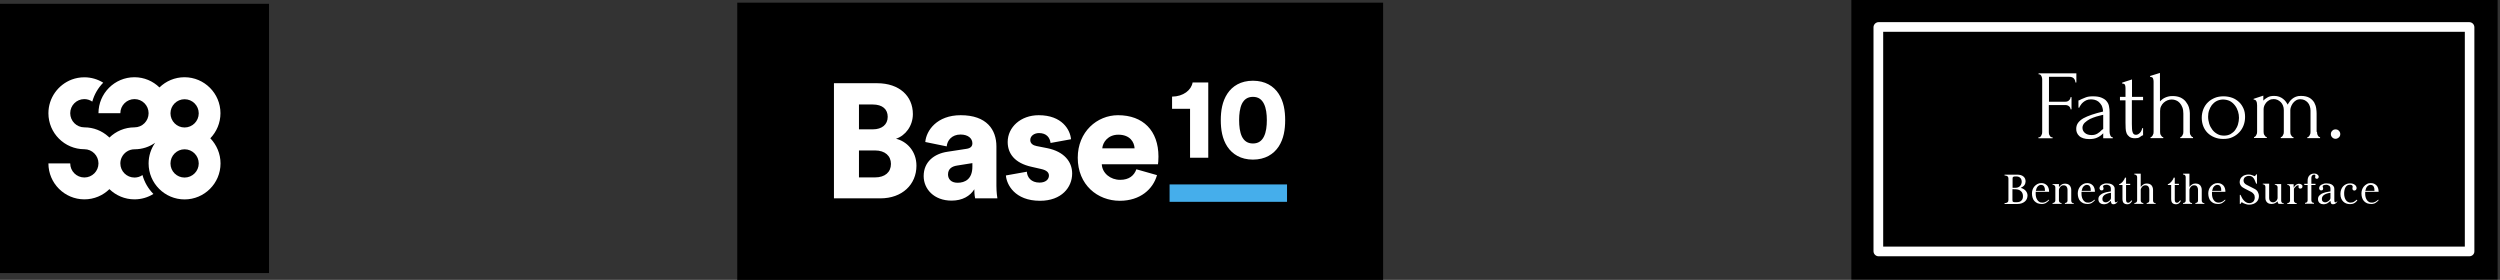 <svg width="929" height="104" viewBox="0 0 929 104" fill="none" xmlns="http://www.w3.org/2000/svg">
<rect x="0" y="0" width="929" height="104" fill="#333333" stroke="none"/>
<g clip-path="url(#clip0)">
<rect x="6.739" y="12" width="89" height="80" fill="white"/>
<path d="M68.587 55.477C65.698 55.477 63.348 57.851 63.348 60.74C63.348 63.652 65.698 65.978 68.587 65.978C71.475 65.978 73.849 63.628 73.849 60.74C73.849 57.851 71.499 55.477 68.587 55.477ZM68.587 36.874C65.698 36.874 63.348 39.224 63.348 42.112C63.348 45.001 65.698 47.375 68.587 47.375C71.475 47.375 73.849 45.025 73.849 42.112C73.849 39.224 71.499 36.874 68.587 36.874Z" fill="black"/>
<path d="M0 1.407V101.47H99.965V1.407H0V1.407ZM81.95 60.74C81.95 68.107 75.953 74.104 68.585 74.104C61.218 74.104 55.221 68.107 55.221 60.74C55.221 57.876 56.126 55.232 57.644 53.054C55.49 54.596 52.822 55.477 49.983 55.477C47.877 55.477 46.042 56.725 45.209 58.537C44.891 59.197 44.72 59.957 44.72 60.74C44.72 63.628 47.07 65.978 49.983 65.978C51.084 65.978 52.112 65.635 52.944 65.048C53.679 67.74 55.098 70.138 57.007 72.073C54.976 73.345 52.553 74.08 49.983 74.08C46.36 74.08 43.08 72.635 40.657 70.286C38.258 72.636 34.978 74.08 31.355 74.08C23.988 74.08 17.991 68.083 17.991 60.715H26.093C26.093 63.603 28.443 65.953 31.355 65.953C34.244 65.953 36.593 63.603 36.593 60.715C36.593 57.827 34.244 55.452 31.355 55.452C23.988 55.452 17.991 49.456 17.991 42.088C17.991 36.36 21.613 31.465 26.68 29.555C28.124 29.017 29.715 28.723 31.331 28.723C33.925 28.723 36.324 29.458 38.356 30.73C36.447 32.664 35.027 35.087 34.293 37.755C33.436 37.168 32.408 36.825 31.331 36.825C28.443 36.825 26.093 39.175 26.093 42.063C26.093 44.952 28.443 47.326 31.355 47.326C34.758 47.326 37.866 48.599 40.241 50.728C40.387 50.851 40.51 50.973 40.657 51.12C43.08 48.77 46.36 47.326 49.983 47.326C52.871 47.326 55.221 44.976 55.221 42.063C55.221 39.175 52.871 36.825 49.983 36.825C47.094 36.825 44.72 39.175 44.72 42.063H36.593C36.593 34.696 42.59 28.699 49.958 28.699C53.581 28.699 56.836 30.143 59.259 32.493C61.658 30.143 64.963 28.699 68.561 28.699C75.928 28.699 81.925 34.696 81.925 42.063C81.925 45.686 80.481 48.966 78.156 51.389C80.506 53.837 81.95 57.141 81.95 60.739V60.74Z" fill="black"/>
<path d="M687.965 0H928.117V103.877H687.965V0Z" fill="black"/>
<path d="M762.529 51.014H762.735V51.374H757.489V51.014H757.695C757.901 51.014 758.055 50.962 758.209 50.808C758.363 50.654 758.466 50.499 758.569 50.294C758.672 50.088 758.775 49.882 758.826 49.677C758.878 49.471 758.878 49.265 758.878 49.059V29.52C758.878 29.365 758.878 29.16 758.826 28.954C758.775 28.748 758.723 28.542 758.621 28.336C758.518 28.131 758.415 27.976 758.261 27.822C758.106 27.668 757.901 27.616 757.746 27.616H757.541V27.256H771.58V30.651H771.22C771.22 30.085 771.014 29.622 770.654 29.159C770.294 28.748 769.677 28.542 768.906 28.542H761.398V37.798H767.465C768.03 37.798 768.493 37.644 768.853 37.284C769.213 36.924 769.419 36.564 769.419 36.101H769.779V40.627H769.419C769.419 40.164 769.213 39.804 768.853 39.496C768.493 39.186 768.03 39.033 767.413 39.033H761.345V49.11C761.345 49.316 761.345 49.521 761.397 49.727C761.447 49.933 761.499 50.138 761.654 50.344C761.757 50.55 761.911 50.704 762.014 50.858C762.168 50.961 762.322 51.012 762.528 51.012L762.529 51.014ZM781.555 51.373V49.522L781.349 49.728C780.732 50.345 780.064 50.808 779.241 51.168C778.47 51.528 777.493 51.682 776.361 51.682C775.487 51.682 774.767 51.579 774.151 51.373C773.533 51.167 773.019 50.91 772.659 50.55C772.247 50.19 771.99 49.779 771.785 49.316C771.579 48.853 771.527 48.391 771.527 47.876C771.527 47.054 771.733 46.334 772.196 45.666C772.659 45.048 773.276 44.482 774.15 43.968C775.024 43.505 776.053 43.042 777.287 42.631C778.521 42.22 779.91 41.808 781.504 41.448C781.452 40.523 781.247 39.751 780.938 39.134C780.578 38.568 780.218 38.106 779.755 37.746C779.292 37.437 778.83 37.18 778.315 37.077C777.801 36.974 777.39 36.923 776.978 36.923C776.361 36.923 775.796 37.026 775.333 37.231C774.87 37.437 774.459 37.694 774.099 38.003C773.739 38.311 773.43 38.62 773.224 38.98C772.967 39.34 772.762 39.648 772.659 40.008H772.35V37.334C772.556 37.334 772.71 37.231 772.916 37.129C773.07 37.026 773.276 36.923 773.533 36.82C773.893 36.666 774.407 36.46 775.024 36.203C775.641 35.946 776.567 35.792 777.698 35.792C779.035 35.792 780.115 35.946 780.938 36.306C781.761 36.666 782.429 37.077 782.841 37.643C783.304 38.209 783.612 38.826 783.715 39.546C783.869 40.266 783.921 40.986 783.921 41.756V49.008C783.921 49.47 784.023 49.933 784.229 50.396C784.435 50.859 784.743 51.013 785.103 51.013V51.373H781.555V51.373ZM781.555 47.928V42.683L781.195 42.733C780.629 42.888 779.91 43.093 779.035 43.3C778.213 43.557 777.39 43.865 776.618 44.225C775.848 44.637 775.23 45.099 774.664 45.614C774.15 46.128 773.841 46.796 773.841 47.464C773.841 48.236 774.151 48.904 774.767 49.419C775.384 49.933 776.207 50.19 777.235 50.19C778.058 50.19 778.727 50.036 779.344 49.676C779.961 49.316 780.527 48.853 781.041 48.288L781.555 47.928V47.928ZM792.2 37.283V46.077C792.2 46.694 792.2 47.26 792.252 47.774C792.252 48.288 792.355 48.699 792.457 49.059C792.56 49.419 792.715 49.676 792.92 49.831C793.126 50.036 793.383 50.088 793.743 50.088C794.257 50.088 794.72 49.831 795.183 49.368C795.646 48.905 795.903 48.288 796.057 47.62H796.366V50.294C796.16 50.294 795.954 50.345 795.8 50.499C795.594 50.653 795.337 50.859 794.977 51.065C794.617 51.271 794.103 51.374 793.383 51.374C792.509 51.374 791.84 51.219 791.326 50.859C790.863 50.499 790.503 50.088 790.246 49.522C790.041 48.956 789.886 48.339 789.886 47.671C789.835 47.002 789.835 46.282 789.835 45.563V37.283H787.778V35.998H789.835V32.758C789.835 32.346 789.783 31.935 789.681 31.626C789.578 31.266 789.218 31.061 788.601 31.061V30.701L792.252 29.518V35.998H796.366V37.232H792.2V37.283V37.283ZM813.747 49.008C813.747 49.214 813.747 49.419 813.798 49.625C813.85 49.882 813.901 50.088 814.055 50.242C814.158 50.448 814.313 50.602 814.415 50.756C814.57 50.911 814.724 50.962 814.93 50.962V51.322H810.199V50.962C810.353 50.962 810.507 50.911 810.661 50.756C810.816 50.602 810.919 50.448 811.021 50.242C811.124 50.036 811.227 49.831 811.279 49.625C811.33 49.368 811.33 49.162 811.33 49.008V42.22C811.33 41.346 811.227 40.574 810.97 39.906C810.713 39.237 810.404 38.723 809.993 38.26C809.581 37.797 809.119 37.489 808.604 37.283C808.09 37.077 807.525 36.974 807.01 36.974C806.496 36.974 805.93 37.077 805.416 37.284C804.902 37.489 804.439 37.797 804.028 38.157C803.616 38.517 803.308 38.98 803.051 39.494C802.793 40.009 802.691 40.574 802.691 41.243V49.008C802.691 49.214 802.691 49.419 802.742 49.625C802.793 49.882 802.845 50.088 802.999 50.242C803.102 50.448 803.256 50.602 803.359 50.756C803.513 50.911 803.668 50.962 803.873 50.962V51.322H799.142V50.962C799.297 50.962 799.451 50.911 799.605 50.756C799.759 50.602 799.862 50.448 799.965 50.242C800.068 50.036 800.171 49.831 800.222 49.625C800.274 49.368 800.274 49.162 800.274 49.008V30.34C800.274 29.928 800.222 29.517 800.068 29.157C799.965 28.797 799.605 28.591 798.988 28.591V28.231L802.639 27.101V37.693C802.793 37.488 803.051 37.283 803.308 37.076C803.565 36.819 803.873 36.614 804.285 36.408C804.645 36.202 805.108 36.048 805.622 35.894C806.136 35.739 806.702 35.688 807.37 35.688C808.502 35.688 809.479 35.894 810.301 36.254C811.124 36.665 811.741 37.128 812.256 37.796C812.77 38.465 813.13 39.082 813.387 39.853C813.593 40.573 813.747 41.345 813.747 42.013V49.007V49.008ZM826.141 51.63C824.907 51.63 823.827 51.425 822.85 51.013C821.873 50.602 821.05 50.088 820.33 49.368C819.61 48.648 819.096 47.825 818.736 46.899C818.376 45.974 818.17 44.894 818.17 43.814C818.17 42.631 818.376 41.551 818.787 40.523C819.199 39.546 819.764 38.671 820.484 38.003C821.204 37.283 822.078 36.769 823.055 36.357C824.032 35.946 825.164 35.792 826.295 35.792C827.426 35.792 828.558 35.997 829.535 36.357C830.512 36.717 831.335 37.283 832.055 37.951C832.775 38.62 833.289 39.443 833.7 40.368C834.112 41.294 834.266 42.322 834.266 43.454C834.266 44.482 834.112 45.511 833.752 46.488C833.392 47.465 832.877 48.339 832.158 49.111C831.438 49.881 830.615 50.499 829.586 50.961C828.661 51.425 827.529 51.631 826.141 51.631V51.63ZM825.935 36.974C825.061 37.026 824.29 37.232 823.621 37.591C822.953 37.951 822.387 38.466 821.924 39.031C821.461 39.648 821.153 40.317 820.896 41.037C820.638 41.757 820.536 42.58 820.536 43.351C820.536 44.277 820.69 45.099 820.947 45.974C821.204 46.796 821.616 47.568 822.13 48.236C822.644 48.905 823.261 49.419 824.032 49.831C824.752 50.241 825.575 50.396 826.501 50.396C827.375 50.396 828.198 50.19 828.866 49.83C829.535 49.42 830.152 48.956 830.615 48.288C831.078 47.619 831.438 46.951 831.643 46.179C831.849 45.408 832.003 44.637 832.003 43.814C832.003 42.991 831.9 42.22 831.643 41.397C831.386 40.574 831.026 39.854 830.512 39.186C829.998 38.517 829.381 37.951 828.609 37.54C827.838 37.18 826.964 36.974 825.935 36.974V36.974ZM861.006 49.008C861.006 49.214 861.006 49.419 861.058 49.625C861.109 49.882 861.16 50.088 861.263 50.242C861.366 50.448 861.469 50.602 861.623 50.756C861.777 50.91 861.932 50.962 862.137 50.962V51.322H857.406V50.962C857.612 50.962 857.766 50.91 857.921 50.756C858.075 50.602 858.178 50.448 858.281 50.242C858.383 50.036 858.486 49.831 858.538 49.625C858.589 49.368 858.589 49.162 858.589 49.008V41.088C858.589 40.523 858.486 40.008 858.332 39.494C858.178 38.98 857.921 38.517 857.612 38.157C857.304 37.797 856.892 37.489 856.429 37.232C855.966 37.026 855.452 36.872 854.835 36.872C854.167 36.872 853.601 37.026 853.138 37.334C852.675 37.643 852.264 38.003 851.955 38.466C851.647 38.929 851.441 39.34 851.287 39.803C851.133 40.266 851.081 40.626 851.081 40.934V49.008C851.081 49.214 851.081 49.419 851.133 49.625C851.184 49.882 851.235 50.088 851.39 50.242C851.493 50.448 851.595 50.602 851.75 50.756C851.904 50.91 852.058 50.962 852.264 50.962V51.322H847.533V50.962C847.687 50.962 847.841 50.91 847.996 50.756C848.15 50.602 848.253 50.448 848.356 50.242C848.459 50.036 848.561 49.831 848.613 49.625C848.664 49.368 848.664 49.162 848.664 49.008V40.883C848.664 40.317 848.561 39.751 848.356 39.237C848.15 38.723 847.893 38.312 847.533 37.952C847.173 37.592 846.762 37.334 846.35 37.129C845.887 36.923 845.424 36.82 844.962 36.82C844.345 36.82 843.779 36.923 843.316 37.18C842.853 37.437 842.442 37.746 842.133 38.106C841.825 38.466 841.619 38.877 841.413 39.289C841.259 39.7 841.156 40.111 841.156 40.523V48.956C841.156 49.162 841.156 49.368 841.208 49.573C841.259 49.831 841.311 50.036 841.465 50.19C841.568 50.396 841.722 50.55 841.825 50.705C841.928 50.859 842.133 50.911 842.339 50.911V51.271H837.608V50.911C837.762 50.911 837.917 50.859 838.071 50.705C838.225 50.551 838.328 50.396 838.431 50.191C838.534 49.985 838.636 49.779 838.688 49.574C838.739 49.316 838.739 49.111 838.739 48.956V39.186C838.739 38.98 838.739 38.774 838.688 38.517C838.688 38.26 838.636 38.054 838.534 37.797C838.482 37.592 838.328 37.386 838.174 37.232C838.019 37.077 837.762 37.026 837.454 37.026V36.717L841.053 35.535V37.385C841.413 36.975 841.928 36.563 842.596 36.203C843.265 35.792 844.087 35.637 845.116 35.637C845.784 35.637 846.402 35.74 846.967 35.946C847.481 36.152 847.996 36.409 848.356 36.717C848.767 37.026 849.127 37.386 849.384 37.746C849.693 38.157 849.898 38.517 850.104 38.877C850.31 38.517 850.515 38.157 850.824 37.746C851.081 37.386 851.39 37.026 851.801 36.717C852.161 36.409 852.624 36.152 853.138 35.946C853.652 35.74 854.269 35.637 854.989 35.637C856.378 35.637 857.406 35.895 858.229 36.357C859.001 36.82 859.566 37.437 859.978 38.106C860.338 38.774 860.595 39.494 860.698 40.266C860.8 40.986 860.852 41.654 860.852 42.168V49.008H861.006V49.008ZM866.15 49.83C866.15 49.368 866.304 48.905 866.664 48.596C866.972 48.236 867.384 48.082 867.898 48.082C868.361 48.082 868.824 48.236 869.132 48.596C869.492 48.956 869.646 49.368 869.646 49.831C869.646 50.293 869.492 50.705 869.132 51.065C868.772 51.373 868.361 51.579 867.898 51.579C867.435 51.579 867.024 51.425 866.664 51.065C866.304 50.705 866.15 50.293 866.15 49.831V49.83ZM753.428 72.663C753.428 73.074 753.325 73.486 753.171 73.897C753.017 74.257 752.759 74.617 752.451 74.874C752.142 75.131 751.731 75.388 751.268 75.543C750.805 75.697 750.291 75.8 749.674 75.8H744.891V75.491C745.354 75.491 745.714 75.388 745.971 75.183C746.229 74.977 746.331 74.72 746.331 74.36V66.338C746.331 65.978 746.229 65.721 745.971 65.515C745.714 65.309 745.354 65.206 744.891 65.206V64.898H749.52C750.548 64.898 751.32 65.104 751.885 65.566C752.451 66.029 752.708 66.646 752.708 67.418C752.708 67.623 752.657 67.88 752.605 68.086C752.554 68.292 752.451 68.549 752.297 68.755C752.142 68.96 751.988 69.166 751.731 69.32C751.525 69.475 751.268 69.629 750.96 69.783V69.835C751.371 69.937 751.73 70.092 752.04 70.297C752.348 70.503 752.605 70.709 752.81 70.966C753.017 71.223 753.17 71.48 753.274 71.789C753.377 72.097 753.428 72.354 753.428 72.663V72.663ZM751.268 67.572C751.268 66.903 751.062 66.389 750.702 66.081C750.342 65.721 749.828 65.566 749.262 65.566H748.902C748.542 65.566 748.286 65.618 748.132 65.721C747.926 65.823 747.874 66.029 747.874 66.389V69.783H748.954C749.365 69.783 749.725 69.732 749.983 69.577C750.291 69.475 750.497 69.269 750.703 69.063C750.908 68.857 751.011 68.6 751.113 68.343C751.217 68.086 751.268 67.829 751.268 67.572V67.572ZM751.731 72.869C751.731 72.56 751.68 72.251 751.577 71.943C751.474 71.634 751.319 71.377 751.114 71.172C750.908 70.966 750.651 70.76 750.342 70.606C750.034 70.452 749.674 70.4 749.212 70.349L747.822 70.297V74.308C747.822 74.514 747.822 74.617 747.874 74.771C747.926 74.874 747.977 74.977 748.131 75.028C748.234 75.08 748.44 75.131 748.646 75.131H749.468C750.24 75.131 750.805 74.926 751.165 74.514C751.577 74.154 751.731 73.589 751.731 72.869V72.869ZM756.462 71.377V72.097C756.462 72.509 756.514 72.868 756.616 73.28C756.719 73.64 756.874 74 757.079 74.308C757.285 74.617 757.542 74.874 757.851 75.028C758.159 75.234 758.519 75.285 758.931 75.285C759.239 75.285 759.496 75.234 759.701 75.183C759.908 75.131 760.113 75.028 760.319 74.925L760.782 74.617C760.936 74.514 761.039 74.411 761.142 74.308C761.193 74.257 761.296 74.205 761.347 74.205C761.399 74.205 761.45 74.257 761.45 74.308C761.45 74.36 761.45 74.411 761.399 74.411C761.296 74.565 761.142 74.771 760.936 74.925L760.319 75.388C760.062 75.542 759.856 75.645 759.548 75.697C759.291 75.8 758.982 75.8 758.673 75.8C758.159 75.8 757.645 75.697 757.183 75.543C756.719 75.337 756.359 75.08 756.051 74.771C755.742 74.463 755.485 74.051 755.331 73.537C755.177 73.074 755.074 72.508 755.074 71.943C755.074 71.48 755.125 71.017 755.279 70.554C755.434 70.091 755.639 69.68 755.948 69.32C756.256 68.96 756.616 68.652 757.079 68.395C757.542 68.137 758.005 68.035 758.571 68.035C759.445 68.035 760.113 68.343 760.679 68.909C761.193 69.474 761.45 70.297 761.45 71.274H756.462V71.377V71.377ZM759.908 70.914C759.908 70.606 759.908 70.297 759.856 70.04C759.805 69.783 759.702 69.526 759.599 69.32C759.496 69.115 759.342 68.96 759.136 68.857C758.93 68.754 758.725 68.703 758.416 68.703C758.005 68.703 757.594 68.909 757.234 69.269C756.874 69.629 756.668 70.194 756.514 70.914H759.908V70.914ZM770.655 75.748H767.312V75.44C767.569 75.44 767.826 75.337 768.032 75.183C768.237 74.977 768.289 74.771 768.289 74.514V70.503C768.289 70.04 768.186 69.68 767.929 69.32C767.672 69.012 767.312 68.857 766.797 68.857C766.54 68.857 766.335 68.909 766.129 69.012C765.923 69.115 765.769 69.269 765.615 69.423C765.46 69.577 765.357 69.783 765.255 69.989C765.152 70.194 765.1 70.4 765.1 70.606V74.514C765.1 74.771 765.203 75.028 765.357 75.183C765.563 75.388 765.769 75.44 766.077 75.44V75.748H762.735V75.44C762.992 75.44 763.249 75.337 763.455 75.183C763.66 74.977 763.763 74.771 763.763 74.514V69.577C763.763 69.32 763.66 69.063 763.455 68.909C763.249 68.703 763.043 68.652 762.735 68.652V68.394H765.1V69.474H765.152C765.409 69.166 765.717 68.857 766.077 68.6C766.437 68.343 766.9 68.24 767.414 68.24C767.62 68.24 767.826 68.292 768.134 68.343C768.443 68.394 768.649 68.549 768.854 68.703C769.111 68.857 769.266 69.115 769.42 69.423C769.574 69.732 769.677 70.091 769.677 70.554V74.617C769.677 74.874 769.78 75.131 769.934 75.285C770.14 75.491 770.346 75.543 770.654 75.543V75.748H770.655ZM773.485 71.377V72.097C773.485 72.509 773.536 72.868 773.639 73.28C773.742 73.64 773.896 74 774.102 74.308C774.307 74.617 774.565 74.874 774.873 75.028C775.182 75.234 775.542 75.285 775.953 75.285C776.261 75.285 776.519 75.234 776.724 75.183C776.93 75.131 777.136 75.028 777.341 74.925L777.804 74.617C777.958 74.514 778.061 74.411 778.164 74.308C778.216 74.257 778.318 74.205 778.37 74.205C778.421 74.205 778.473 74.257 778.473 74.308C778.473 74.36 778.473 74.411 778.421 74.411C778.318 74.565 778.164 74.771 777.958 74.925C777.753 75.08 777.548 75.234 777.341 75.388C777.084 75.542 776.879 75.645 776.57 75.697C776.313 75.8 776.004 75.8 775.696 75.8C775.182 75.8 774.667 75.697 774.205 75.543C773.742 75.337 773.382 75.08 773.073 74.771C772.765 74.463 772.507 74.051 772.353 73.537C772.199 73.074 772.096 72.508 772.096 71.943C772.096 71.48 772.148 71.017 772.302 70.554C772.456 70.091 772.662 69.68 772.97 69.32C773.279 68.96 773.639 68.652 774.102 68.395C774.565 68.137 775.027 68.035 775.593 68.035C776.467 68.035 777.136 68.343 777.701 68.909C778.216 69.474 778.473 70.297 778.473 71.274H773.485V71.377V71.377ZM776.93 70.914C776.93 70.606 776.93 70.297 776.879 70.04C776.827 69.783 776.724 69.526 776.621 69.32C776.519 69.115 776.364 68.96 776.159 68.857C775.953 68.754 775.747 68.703 775.439 68.703C775.027 68.703 774.616 68.909 774.256 69.269C773.896 69.629 773.69 70.194 773.536 70.914H776.93V70.914ZM786.907 74.926C786.907 74.977 786.907 75.028 786.856 75.028C786.804 75.08 786.753 75.131 786.701 75.234L786.393 75.543C786.239 75.646 786.084 75.749 785.93 75.8C785.724 75.851 785.57 75.903 785.313 75.903C785.107 75.903 785.004 75.851 784.85 75.8C784.696 75.749 784.644 75.646 784.593 75.491C784.542 75.388 784.49 75.234 784.439 75.08C784.439 74.926 784.387 74.771 784.387 74.668H784.336C784.182 74.823 783.976 74.978 783.822 75.131C783.667 75.286 783.462 75.388 783.256 75.543C783.05 75.646 782.845 75.749 782.588 75.8C782.33 75.851 782.125 75.903 781.816 75.903C781.559 75.903 781.302 75.851 781.045 75.8C780.788 75.697 780.582 75.594 780.376 75.44C780.17 75.286 780.016 75.08 779.913 74.823C779.811 74.566 779.759 74.309 779.759 74C779.759 73.486 779.913 73.074 780.171 72.766C780.428 72.457 780.788 72.2 781.199 71.943C781.61 71.737 782.125 71.583 782.69 71.429L784.387 71.12V70.143C784.387 69.629 784.233 69.218 783.925 69.012C783.616 68.806 783.256 68.652 782.793 68.652C782.639 68.652 782.485 68.652 782.33 68.703C782.176 68.755 782.022 68.755 781.919 68.806C781.765 68.858 781.662 68.909 781.61 69.012C781.559 69.115 781.508 69.166 781.508 69.32C781.508 69.423 781.508 69.526 781.559 69.578C781.61 69.629 781.61 69.732 781.662 69.835C781.713 70.092 781.662 70.298 781.559 70.503C781.405 70.709 781.251 70.76 780.942 70.76C780.685 70.76 780.479 70.657 780.376 70.503C780.273 70.297 780.17 70.143 780.17 69.937C780.17 69.68 780.273 69.423 780.428 69.167C780.582 68.96 780.788 68.755 781.096 68.6C781.353 68.446 781.662 68.343 781.97 68.24C782.279 68.138 782.588 68.138 782.896 68.138C783.256 68.138 783.616 68.189 783.976 68.24C784.336 68.343 784.645 68.446 784.902 68.6C785.159 68.755 785.364 68.96 785.57 69.269C785.776 69.577 785.827 69.835 785.827 70.246V74.411C785.827 74.566 785.827 74.72 785.879 74.926C785.93 75.08 786.033 75.183 786.239 75.183C786.341 75.183 786.444 75.183 786.547 75.08C786.65 75.028 786.701 74.977 786.804 74.874C786.856 74.823 786.907 74.823 786.959 74.823C786.907 74.823 786.907 74.874 786.907 74.926V74.926ZM784.439 71.635C783.307 71.789 782.536 72.097 782.022 72.457C781.508 72.869 781.25 73.332 781.25 73.949C781.25 74.36 781.353 74.669 781.61 74.874C781.868 75.08 782.125 75.183 782.433 75.183C782.69 75.183 782.896 75.131 783.153 75.028C783.41 74.926 783.616 74.771 783.822 74.618C784.027 74.463 784.182 74.258 784.285 74.103C784.387 73.897 784.439 73.743 784.439 73.589V71.635V71.635ZM792.305 74.617C792.305 74.617 792.305 74.668 792.254 74.72C792.254 74.771 792.202 74.823 792.099 74.977C792.048 75.08 791.945 75.234 791.791 75.388C791.636 75.542 791.482 75.645 791.276 75.748C791.071 75.851 790.814 75.902 790.505 75.902C789.939 75.902 789.477 75.748 789.168 75.44C788.86 75.131 788.705 74.617 788.705 73.845V68.755H787.471V68.445C787.78 68.343 788.037 68.24 788.242 68.035C788.5 67.829 788.654 67.675 788.859 67.417C789.014 67.212 789.168 66.954 789.322 66.749C789.477 66.492 789.579 66.286 789.631 66.029H790.042V68.292H791.585V68.754H790.042V74.308C790.042 74.72 790.145 74.977 790.299 75.131C790.454 75.285 790.659 75.337 790.865 75.337C791.071 75.337 791.276 75.234 791.482 75.08C791.688 74.925 791.791 74.72 791.894 74.617C791.945 74.514 792.048 74.514 792.099 74.514C792.305 74.514 792.305 74.565 792.305 74.617V74.617ZM801.048 75.748H797.706V75.44C797.963 75.44 798.22 75.337 798.426 75.183C798.631 74.977 798.683 74.771 798.683 74.514V70.503C798.683 70.04 798.58 69.68 798.323 69.32C798.066 69.012 797.706 68.857 797.191 68.857C796.934 68.857 796.729 68.909 796.523 69.012C796.317 69.115 796.163 69.269 796.009 69.423C795.854 69.577 795.752 69.783 795.649 69.989C795.546 70.194 795.494 70.4 795.494 70.606V74.514C795.494 74.771 795.597 75.028 795.752 75.183C795.957 75.388 796.163 75.44 796.471 75.44V75.748H793.129V75.44C793.386 75.44 793.643 75.337 793.849 75.183C794.055 74.977 794.157 74.771 794.157 74.514V65.772C794.157 65.515 794.055 65.258 793.849 65.103C793.643 64.898 793.437 64.846 793.129 64.846V64.538H795.494V69.423H795.546C795.752 69.115 796.06 68.806 796.471 68.549C796.831 68.292 797.294 68.189 797.809 68.189C798.014 68.189 798.22 68.24 798.528 68.292C798.837 68.343 799.043 68.497 799.248 68.652C799.506 68.806 799.66 69.063 799.814 69.372C799.968 69.68 800.071 70.04 800.071 70.503V74.566C800.071 74.823 800.174 75.08 800.328 75.234C800.534 75.44 800.74 75.491 801.048 75.491V75.748V75.748ZM810.406 74.617C810.406 74.617 810.406 74.668 810.355 74.72C810.355 74.771 810.303 74.823 810.2 74.977C810.149 75.08 810.046 75.234 809.892 75.388C809.738 75.542 809.583 75.645 809.378 75.748C809.172 75.851 808.915 75.902 808.606 75.902C808.041 75.902 807.578 75.748 807.269 75.44C806.961 75.131 806.806 74.617 806.806 73.845V68.755H805.572V68.445C805.881 68.343 806.138 68.24 806.344 68.035C806.601 67.829 806.755 67.675 806.961 67.417C807.115 67.212 807.269 66.954 807.424 66.749C807.578 66.492 807.681 66.286 807.732 66.029H808.144V68.292H809.686V68.754H808.144V74.308C808.144 74.72 808.246 74.977 808.401 75.131C808.555 75.285 808.761 75.337 808.966 75.337C809.172 75.337 809.378 75.234 809.583 75.08C809.789 74.925 809.892 74.72 809.995 74.617C810.046 74.514 810.149 74.514 810.2 74.514C810.406 74.514 810.406 74.565 810.406 74.617V74.617ZM819.148 75.748H815.805V75.44C816.062 75.44 816.319 75.337 816.525 75.183C816.731 74.977 816.782 74.771 816.782 74.514V70.503C816.782 70.04 816.679 69.68 816.422 69.32C816.165 68.96 815.805 68.857 815.291 68.857C815.034 68.857 814.828 68.909 814.622 69.012C814.417 69.115 814.262 69.269 814.108 69.423C813.954 69.577 813.851 69.783 813.748 69.989C813.645 70.194 813.594 70.4 813.594 70.606V74.514C813.594 74.771 813.697 75.028 813.851 75.183C814.057 75.388 814.262 75.44 814.571 75.44V75.748H811.228V75.44C811.485 75.44 811.742 75.337 811.948 75.183C812.154 74.977 812.205 74.771 812.205 74.514V65.772C812.205 65.515 812.102 65.258 811.948 65.103C811.742 64.898 811.537 64.846 811.228 64.846V64.538H813.594V69.423H813.645C813.851 69.115 814.159 68.806 814.571 68.549C814.931 68.292 815.394 68.189 815.908 68.189C816.114 68.189 816.319 68.24 816.628 68.292C816.936 68.343 817.142 68.497 817.348 68.652C817.605 68.806 817.759 69.063 817.913 69.372C818.068 69.68 818.17 70.04 818.17 70.503V74.566C818.17 74.823 818.273 75.08 818.428 75.234C818.633 75.44 818.839 75.491 819.148 75.491V75.748V75.748ZM821.976 71.377V72.097C821.976 72.509 822.027 72.868 822.13 73.28C822.233 73.64 822.387 74 822.593 74.308C822.799 74.617 823.056 74.874 823.365 75.028C823.673 75.234 824.033 75.285 824.444 75.285C824.753 75.285 825.01 75.234 825.216 75.183C825.421 75.131 825.627 75.028 825.833 74.925L826.296 74.617C826.45 74.514 826.553 74.411 826.656 74.308C826.707 74.257 826.81 74.205 826.861 74.205C826.913 74.205 826.964 74.257 826.964 74.308C826.964 74.36 826.964 74.411 826.913 74.411C826.81 74.565 826.656 74.771 826.45 74.925L825.833 75.388C825.576 75.542 825.37 75.645 825.062 75.697C824.804 75.8 824.496 75.8 824.187 75.8C823.673 75.8 823.159 75.697 822.696 75.543C822.233 75.337 821.873 75.08 821.565 74.771C821.256 74.463 820.999 74.051 820.845 73.537C820.69 73.074 820.588 72.508 820.588 71.943C820.588 71.48 820.639 71.017 820.793 70.554C820.948 70.091 821.153 69.68 821.462 69.32C821.77 68.96 822.13 68.652 822.593 68.395C823.056 68.137 823.519 68.035 824.084 68.035C824.959 68.035 825.627 68.343 826.193 68.909C826.707 69.474 826.964 70.297 826.964 71.274H821.976V71.377V71.377ZM825.422 70.914C825.422 70.606 825.422 70.297 825.37 70.04C825.319 69.783 825.216 69.526 825.113 69.32C825.01 69.115 824.856 68.96 824.65 68.857C824.444 68.754 824.239 68.703 823.93 68.703C823.519 68.703 823.107 68.909 822.747 69.269C822.387 69.629 822.182 70.194 822.027 70.914H825.422V70.914ZM839.411 72.92C839.411 73.383 839.308 73.794 839.154 74.154C839 74.514 838.742 74.874 838.434 75.131C838.125 75.388 837.765 75.645 837.303 75.799C836.84 75.954 836.377 76.057 835.811 76.057C835.4 76.057 835.091 76.005 834.731 75.902C834.423 75.799 834.114 75.697 833.857 75.594C833.6 75.491 833.291 75.337 833.086 75.131C833.034 75.183 832.931 75.234 832.88 75.285C832.726 75.388 832.623 75.594 832.571 75.799H832.314V72.405H832.571C832.726 72.715 832.931 73.075 833.086 73.434C833.24 73.794 833.497 74.103 833.754 74.411C834.011 74.72 834.32 74.977 834.68 75.183C835.04 75.388 835.4 75.491 835.863 75.491C836.12 75.491 836.428 75.44 836.634 75.337C836.891 75.234 837.097 75.131 837.303 74.925C837.508 74.72 837.611 74.514 837.714 74.257C837.817 74 837.868 73.691 837.868 73.383C837.868 72.92 837.765 72.457 837.508 72.148C837.251 71.788 836.943 71.531 836.583 71.326L834.166 70.091C833.909 69.937 833.651 69.834 833.446 69.68C833.189 69.526 833.034 69.371 832.829 69.166C832.674 68.96 832.52 68.754 832.417 68.497C832.314 68.24 832.263 67.932 832.263 67.623C832.263 67.212 832.366 66.852 832.52 66.492C832.674 66.132 832.931 65.875 833.24 65.618C833.549 65.36 833.857 65.155 834.268 65.052C834.68 64.949 835.091 64.846 835.503 64.846C835.965 64.846 836.428 64.898 836.788 65.052C837.148 65.206 837.508 65.309 837.817 65.463C837.868 65.412 837.971 65.36 838.022 65.309C838.177 65.206 838.28 65.052 838.382 64.795H838.691V68.24H838.382C838.228 67.829 838.074 67.469 837.92 67.109C837.765 66.749 837.611 66.44 837.405 66.183C837.2 65.926 836.994 65.72 836.685 65.566C836.428 65.412 836.068 65.36 835.657 65.36C835.348 65.36 835.091 65.412 834.834 65.515C834.577 65.618 834.423 65.72 834.217 65.875C834.011 66.029 833.909 66.183 833.857 66.389C833.754 66.595 833.703 66.8 833.703 67.006C833.703 67.16 833.703 67.314 833.754 67.469C833.806 67.623 833.857 67.777 833.909 67.88C833.96 67.983 834.114 68.137 834.268 68.292C834.423 68.446 834.628 68.549 834.886 68.703L837.611 70.091C838.28 70.4 838.742 70.811 839 71.326C839.257 71.788 839.411 72.303 839.411 72.92V72.92ZM848.716 75.748H846.711C846.659 75.697 846.608 75.594 846.557 75.491L846.402 75.183C846.351 75.08 846.351 74.925 846.299 74.771H846.351C846.145 75.028 845.837 75.285 845.425 75.491C845.014 75.697 844.551 75.8 844.088 75.8C843.831 75.8 843.574 75.748 843.317 75.697C843.06 75.645 842.803 75.491 842.597 75.337C842.391 75.183 842.185 74.925 842.031 74.617C841.877 74.308 841.825 73.948 841.825 73.485V69.423C841.825 69.166 841.723 68.909 841.568 68.754C841.363 68.549 841.157 68.497 840.848 68.497V68.24H843.214V73.537C843.214 73.845 843.265 74.154 843.368 74.36C843.471 74.566 843.574 74.72 843.728 74.874C843.882 74.977 844.037 75.08 844.191 75.131C844.345 75.183 844.5 75.183 844.654 75.183C844.911 75.183 845.117 75.131 845.322 75.028C845.528 74.925 845.682 74.823 845.837 74.668C845.991 74.514 846.094 74.36 846.197 74.154C846.299 73.948 846.351 73.743 846.351 73.537V69.577C846.351 69.32 846.248 69.063 846.042 68.909C845.837 68.703 845.631 68.652 845.322 68.652V68.394H847.688V74.617C847.688 74.874 847.791 75.131 847.945 75.285C848.151 75.491 848.356 75.543 848.665 75.543V75.748H848.716V75.748ZM855.608 69.217C855.608 69.474 855.557 69.68 855.403 69.834C855.249 69.989 855.094 70.091 854.837 70.091C854.631 70.091 854.477 70.04 854.323 69.937C854.22 69.834 854.117 69.68 854.117 69.474C854.117 69.423 854.117 69.32 854.169 69.269C854.169 69.166 854.22 69.114 854.22 69.063C854.22 69.011 854.22 68.96 854.169 68.909C854.117 68.857 854.066 68.857 853.963 68.857C853.809 68.857 853.654 68.909 853.552 68.96C853.397 69.012 853.243 69.114 853.14 69.269C852.986 69.371 852.883 69.526 852.729 69.68C852.626 69.834 852.472 69.989 852.42 70.194V74.565C852.42 74.823 852.523 75.08 852.729 75.234C852.934 75.44 853.14 75.491 853.449 75.491V75.799H849.952V75.491C850.209 75.491 850.466 75.388 850.672 75.234C850.877 75.028 850.98 74.823 850.98 74.565V69.63C850.98 69.372 850.877 69.115 850.672 68.961C850.466 68.755 850.26 68.704 849.952 68.704V68.447H852.317V69.681H852.369C852.42 69.578 852.523 69.424 852.626 69.27C852.729 69.115 852.883 68.961 853.037 68.807C853.192 68.653 853.397 68.55 853.603 68.447C853.809 68.344 854.066 68.293 854.323 68.293C854.734 68.293 855.043 68.395 855.249 68.601C855.506 68.704 855.608 68.961 855.608 69.218V69.217ZM861.626 65.67C861.626 65.926 861.575 66.132 861.42 66.235C861.266 66.389 861.112 66.441 860.958 66.441C860.752 66.441 860.598 66.389 860.443 66.235C860.289 66.081 860.289 65.875 860.341 65.566C860.341 65.515 860.392 65.463 860.392 65.412V65.258C860.392 65.155 860.341 65.052 860.289 65.001C860.238 64.949 860.135 64.898 859.929 64.898C859.621 64.898 859.364 65.001 859.158 65.258C858.952 65.515 858.901 65.824 858.901 66.132V68.292H860.443V68.755H858.901V74.463C858.901 74.72 859.004 74.977 859.158 75.131C859.364 75.337 859.569 75.388 859.878 75.388V75.697H856.535V75.388C856.792 75.388 857.049 75.286 857.255 75.131C857.461 74.926 857.512 74.72 857.512 74.463V68.755H856.278V68.292H857.512V67.109C857.512 66.749 857.564 66.389 857.667 66.081C857.769 65.772 857.924 65.463 858.129 65.258C858.335 65.001 858.592 64.846 858.901 64.692C859.209 64.538 859.569 64.486 859.981 64.486C860.443 64.486 860.855 64.589 861.112 64.846C861.472 65.103 861.626 65.361 861.626 65.669V65.67ZM868.515 74.925C868.515 74.977 868.515 75.028 868.464 75.028C868.412 75.079 868.361 75.131 868.309 75.234L868.001 75.542C867.847 75.645 867.692 75.748 867.538 75.799C867.332 75.851 867.178 75.902 866.921 75.902C866.715 75.902 866.612 75.851 866.458 75.799C866.304 75.748 866.253 75.645 866.201 75.491C866.15 75.388 866.098 75.234 866.047 75.079C866.047 74.925 865.995 74.771 865.995 74.669H865.944C865.79 74.822 865.584 74.977 865.43 75.131C865.275 75.285 865.07 75.388 864.864 75.542C864.658 75.645 864.453 75.748 864.196 75.799C863.938 75.851 863.733 75.902 863.424 75.902C863.167 75.902 862.91 75.851 862.653 75.799C862.396 75.696 862.19 75.594 861.984 75.439C861.779 75.285 861.624 75.079 861.521 74.822C861.419 74.565 861.367 74.308 861.367 73.999C861.367 73.485 861.521 73.074 861.779 72.765C862.036 72.457 862.396 72.2 862.807 71.943C863.218 71.737 863.733 71.583 864.298 71.428L865.995 71.12V70.143C865.995 69.629 865.841 69.217 865.533 69.011C865.224 68.806 864.864 68.651 864.401 68.651C864.247 68.651 864.093 68.651 863.938 68.703C863.784 68.754 863.63 68.754 863.527 68.806C863.373 68.857 863.27 68.909 863.218 69.011C863.167 69.114 863.116 69.166 863.116 69.32C863.116 69.423 863.116 69.526 863.167 69.577C863.218 69.629 863.218 69.731 863.27 69.834C863.321 70.091 863.27 70.297 863.167 70.503C863.013 70.708 862.859 70.76 862.55 70.76C862.293 70.76 862.087 70.657 861.984 70.503C861.881 70.297 861.779 70.143 861.779 69.937C861.779 69.68 861.881 69.423 862.036 69.166C862.19 68.96 862.396 68.754 862.704 68.6C863.013 68.446 863.27 68.343 863.578 68.24C863.887 68.137 864.196 68.137 864.504 68.137C864.864 68.137 865.224 68.189 865.584 68.24C865.944 68.343 866.253 68.446 866.51 68.6C866.767 68.754 866.972 68.96 867.178 69.269C867.384 69.577 867.435 69.834 867.435 70.246V74.411C867.435 74.565 867.435 74.719 867.487 74.925C867.538 75.079 867.641 75.182 867.847 75.182C867.95 75.182 868.052 75.182 868.155 75.079C868.258 75.028 868.309 74.977 868.412 74.874C868.464 74.822 868.515 74.822 868.567 74.822C868.618 74.822 868.515 74.874 868.515 74.925V74.925ZM865.995 71.634C864.864 71.788 864.093 72.097 863.578 72.457C863.064 72.817 862.807 73.331 862.807 73.948C862.807 74.36 862.91 74.668 863.167 74.874C863.424 75.08 863.681 75.182 863.99 75.182C864.247 75.182 864.453 75.131 864.71 75.028C864.967 74.925 865.173 74.771 865.378 74.617C865.584 74.462 865.738 74.257 865.841 74.102C865.944 73.897 865.995 73.742 865.995 73.588V71.634V71.634ZM875.97 74.41C875.97 74.41 875.97 74.462 875.919 74.514C875.713 74.771 875.559 75.028 875.302 75.182C875.096 75.388 874.839 75.491 874.633 75.594C874.376 75.697 874.171 75.799 873.913 75.799C873.656 75.799 873.451 75.851 873.296 75.851C872.834 75.851 872.371 75.799 871.959 75.645C871.548 75.491 871.137 75.285 870.828 74.977C870.468 74.668 870.211 74.257 870.005 73.794C869.8 73.331 869.697 72.714 869.697 72.045C869.697 71.48 869.8 70.965 869.954 70.503C870.108 70.04 870.365 69.629 870.674 69.269C870.982 68.909 871.394 68.651 871.805 68.446C872.268 68.24 872.731 68.137 873.296 68.137C873.708 68.137 874.016 68.189 874.325 68.291C874.633 68.394 874.891 68.549 875.096 68.703C875.302 68.857 875.456 69.063 875.559 69.269C875.662 69.474 875.713 69.679 875.713 69.886C875.713 70.194 875.61 70.4 875.456 70.554C875.302 70.708 875.096 70.811 874.891 70.811C874.582 70.811 874.376 70.708 874.273 70.503C874.171 70.297 874.119 70.091 874.171 69.886C874.171 69.783 874.222 69.68 874.222 69.629C874.222 69.577 874.273 69.474 874.273 69.371C874.273 69.166 874.171 69.011 874.016 68.857C873.862 68.703 873.605 68.651 873.245 68.651C872.834 68.651 872.525 68.754 872.216 68.909C871.959 69.114 871.702 69.371 871.548 69.679C871.394 69.989 871.239 70.349 871.188 70.759C871.085 71.171 871.085 71.583 871.085 71.994C871.085 72.405 871.137 72.817 871.239 73.228C871.342 73.64 871.497 74 871.702 74.308C871.908 74.617 872.165 74.874 872.474 75.028C872.782 75.234 873.142 75.285 873.502 75.285C873.759 75.285 874.016 75.234 874.222 75.182C874.428 75.131 874.633 75.028 874.788 74.925L875.251 74.617C875.405 74.514 875.508 74.411 875.61 74.308C875.662 74.205 875.765 74.205 875.816 74.257C875.97 74.308 875.97 74.359 875.97 74.411V74.41ZM878.904 71.377V72.097C878.904 72.508 878.956 72.868 879.059 73.279C879.162 73.639 879.316 73.999 879.522 74.308C879.727 74.616 879.984 74.874 880.293 75.028C880.602 75.234 880.961 75.285 881.373 75.285C881.681 75.285 881.939 75.234 882.144 75.182C882.35 75.131 882.556 75.028 882.761 74.925C882.967 74.822 883.07 74.719 883.224 74.616C883.378 74.513 883.481 74.411 883.584 74.308C883.636 74.256 883.738 74.205 883.79 74.205C883.841 74.205 883.893 74.256 883.893 74.308C883.893 74.359 883.893 74.411 883.841 74.411C883.738 74.565 883.584 74.771 883.378 74.925L882.761 75.388C882.504 75.542 882.299 75.645 881.99 75.696C881.733 75.799 881.424 75.799 881.116 75.799C880.602 75.799 880.087 75.696 879.624 75.542C879.162 75.336 878.802 75.079 878.493 74.771C878.185 74.411 877.927 74.051 877.773 73.537C877.619 73.074 877.516 72.508 877.516 71.942C877.516 71.48 877.567 71.017 877.722 70.554C877.876 70.091 878.082 69.68 878.39 69.32C878.699 68.96 879.059 68.651 879.522 68.394C879.933 68.137 880.447 68.034 881.013 68.034C881.887 68.034 882.556 68.343 883.121 68.908C883.636 69.474 883.893 70.297 883.893 71.274H878.904V71.377V71.377ZM882.35 70.914C882.35 70.605 882.35 70.297 882.299 70.04C882.247 69.782 882.144 69.525 882.041 69.32C881.939 69.114 881.784 68.96 881.579 68.857C881.373 68.754 881.167 68.703 880.859 68.703C880.447 68.703 880.036 68.908 879.676 69.268C879.316 69.628 879.11 70.194 878.956 70.914H882.35V70.914Z" fill="white"/>
<path d="M917.575 95.238H698.095C697.015 95.238 696.193 94.364 696.193 93.335V10.131C696.193 9.102 697.067 8.228 698.095 8.228H917.575C918.655 8.228 919.478 9.102 919.478 10.13V93.335C919.529 94.415 918.655 95.238 917.575 95.238V95.238ZM699.792 91.638H915.929V11.828H699.792V91.638V91.638Z" fill="white"/>
<rect x="273.965" y="1" width="240" height="104" fill="black"/>
<path d="M309.896 30.921H325.887C334.336 30.921 339.224 35.811 339.224 42.388C339.224 46.793 336.449 50.413 332.948 51.561C336.811 52.466 340.551 56.025 340.551 61.578C340.551 68.576 335.241 73.707 327.155 73.707H309.896V30.921ZM319.191 48.06H324.379C327.698 48.06 329.87 46.311 329.87 43.414C329.87 40.637 328 38.827 324.258 38.827H319.191V48.06ZM319.191 65.922H325.163C328.845 65.922 331.077 63.991 331.077 60.913C331.077 57.957 328.905 55.906 325.163 55.906H319.191V65.922ZM343.233 65.439C343.233 60.129 347.156 57.111 352.103 56.387L359.164 55.301C360.793 55.06 361.336 54.276 361.336 53.25C361.336 51.499 359.828 49.991 356.931 49.991C353.733 49.991 351.982 52.164 351.801 54.396L343.836 52.767C344.198 48.483 348.18 42.81 356.991 42.81C366.706 42.81 370.266 48.241 370.266 54.396V69.06C370.266 71.413 370.569 73.405 370.629 73.707H362.364C362.303 73.464 362.062 72.38 362.062 70.329C360.494 72.862 357.596 74.552 353.613 74.552C347.036 74.552 343.234 70.207 343.234 65.439H343.233ZM355.845 67.914C358.561 67.914 361.336 66.587 361.336 61.94V60.613L355.663 61.518C353.733 61.818 352.284 62.724 352.284 64.836C352.284 66.404 353.311 67.914 355.845 67.914ZM373.793 65.198L381.578 63.81C381.697 65.863 383.146 67.854 386.285 67.854C388.638 67.854 389.784 66.587 389.784 65.258C389.784 64.172 389.06 63.267 386.826 62.785L383.388 61.999C376.991 60.613 374.456 56.992 374.456 52.767C374.456 47.276 379.284 42.81 385.983 42.81C394.672 42.81 397.69 48.241 397.992 51.742L390.387 53.129C390.146 51.137 388.879 49.448 386.104 49.448C384.353 49.448 382.845 50.475 382.845 52.043C382.845 53.31 383.87 54.034 385.199 54.276L389.181 55.06C395.396 56.328 398.414 60.069 398.414 64.474C398.414 69.603 394.491 74.612 386.466 74.612C377.052 74.612 374.034 68.518 373.793 65.198ZM409.603 55.12H421.612C421.491 52.828 419.922 50.051 415.577 50.051C411.715 50.051 409.784 52.888 409.603 55.12ZM422.275 62.905L429.94 65.077C428.492 70.267 423.723 74.612 416.12 74.612C407.854 74.612 400.491 68.698 400.491 58.621C400.491 48.965 407.673 42.81 415.457 42.81C424.75 42.81 430.483 48.543 430.483 58.198C430.483 59.465 430.362 60.853 430.302 61.035H409.422C409.603 64.413 412.68 66.828 416.241 66.828C419.559 66.828 421.43 65.26 422.275 62.905Z" fill="white"/>
<path d="M448.99 58.621H442.224V40.431H435.542V35.905C439.724 35.863 442.698 33.491 443.171 30.647H448.99V58.621ZM460.457 44.656C460.457 46.896 460.715 49.094 461.491 50.733C462.267 52.285 463.517 53.319 465.586 53.319C467.698 53.319 468.904 52.285 469.68 50.733C470.499 49.094 470.758 46.896 470.758 44.656C470.758 42.414 470.499 40.216 469.68 38.578C468.904 37.026 467.698 35.992 465.586 35.992C463.517 35.992 462.267 37.026 461.491 38.578C460.715 40.216 460.457 42.414 460.457 44.656ZM453.645 44.656C453.645 41.206 454.163 37.715 456.102 34.785C457.956 31.983 461.06 30 465.586 30C470.155 30 473.259 31.983 475.111 34.785C477.051 37.715 477.568 41.206 477.568 44.656C477.568 48.103 477.051 51.595 475.111 54.525C473.259 57.285 470.155 59.31 465.586 59.31C461.06 59.31 457.956 57.285 456.102 54.525C454.163 51.595 453.645 48.103 453.645 44.656Z" fill="white"/>
<path fill-rule="evenodd" clip-rule="evenodd" d="M434.616 68.534H478.258V75H434.616V68.534Z" fill="#45AEEB"/>
</g>
<defs>
<clipPath id="clip0">
<rect width="929" height="104" fill="white"/>
</clipPath>
</defs>
</svg>
